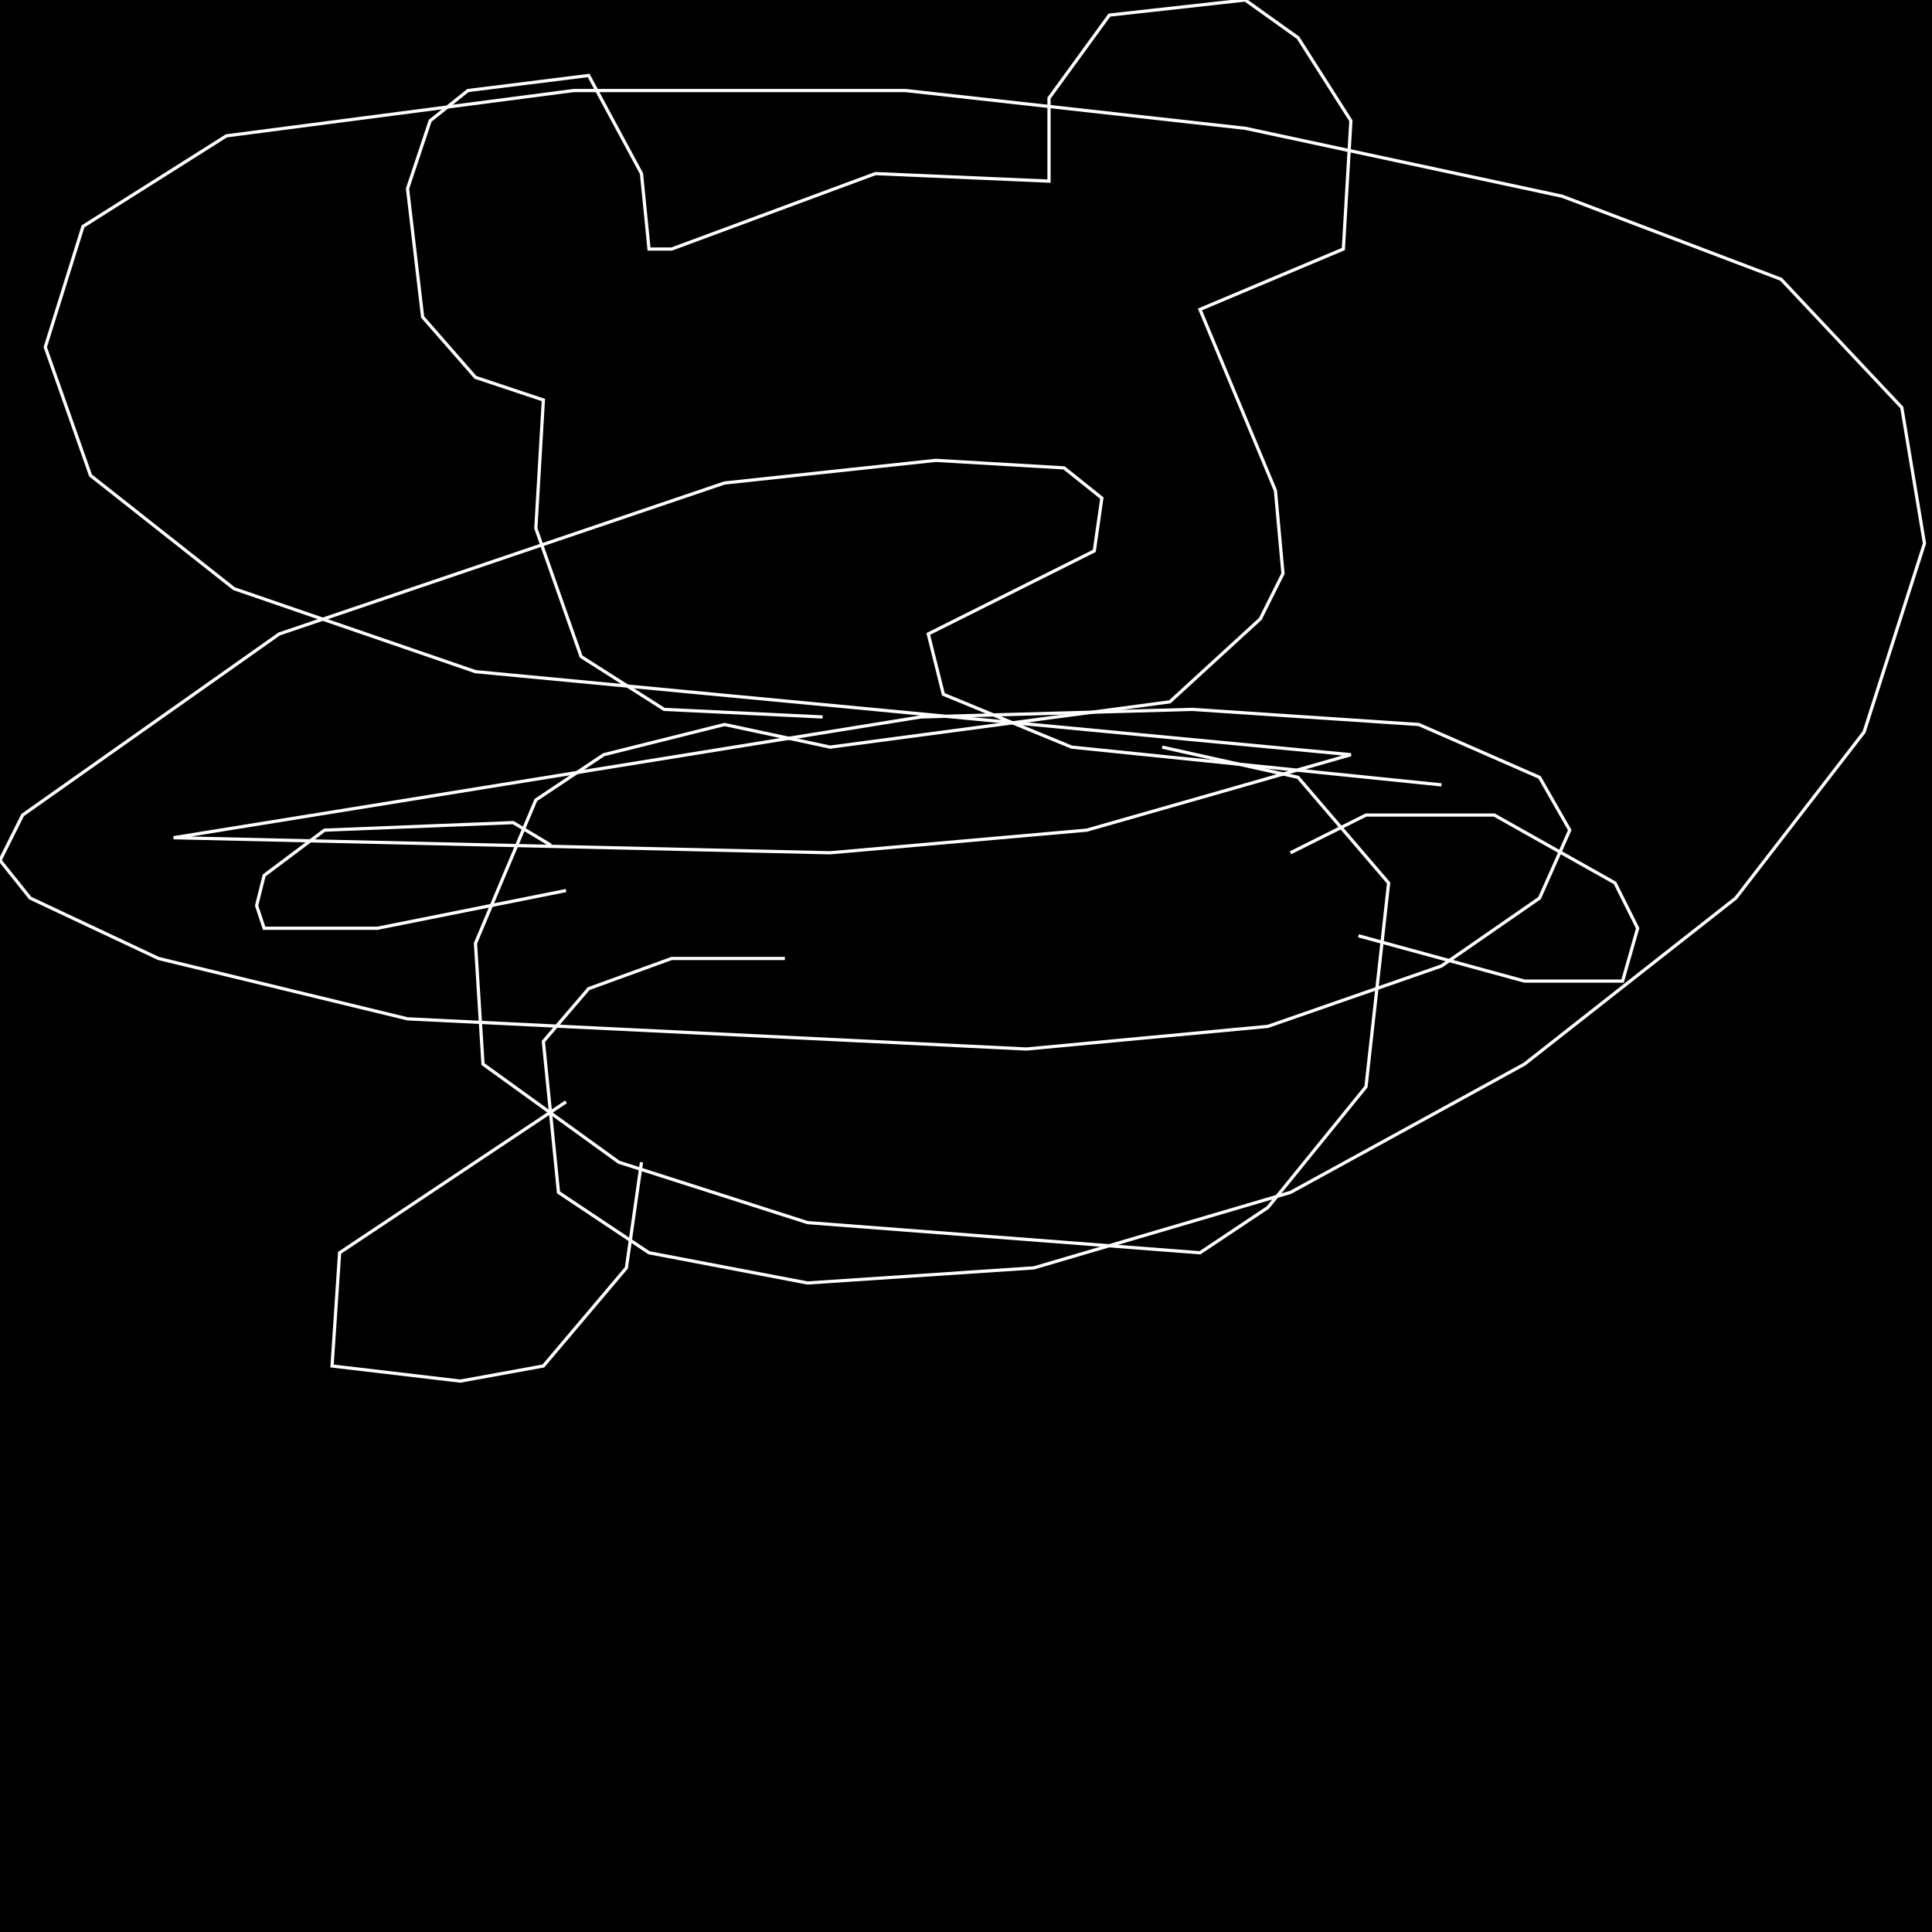 <?xml version="1.0" encoding="UTF-8" standalone="no"?>
<!--Created with ndjsontosvg (https:https://github.com/thompson318/ndjsontosvg) 
	from the simplified Google quickdraw data set. key_id = 4852043590139904-->
<svg width="600" height="600"
	xmlns="http://www.w3.org/2000/svg">
	xmlns:ndjsontosvg="https://github.com/thompson318/ndjsontosvg"
	xmlns:quickdraw="https://quickdraw.withgoogle.com/data"
	xmlns:scikit-surgery="https://doi.org/10.1007/s11548-020-02180-5">

	<rect width="100%" height="100%" fill="black" />
	<path d = "M 255.47 222.66 L 206.25 220.31 L 180.47 203.91 L 166.41 164.06 L 168.75 124.22 L 147.66 117.19 L 131.25 98.44 L 126.56 58.59 L 133.59 37.50 L 145.31 28.12 L 182.81 23.44 L 199.22 53.91 L 201.56 77.34 L 208.59 77.34 L 271.88 53.91 L 325.78 56.25 L 325.78 30.47 L 344.53 4.69 L 386.72 0.00 L 403.12 11.72 L 419.53 37.50 L 417.19 77.34 L 372.66 96.09 L 396.09 152.34 L 398.44 178.12 L 391.41 192.19 L 363.28 217.97 L 257.81 232.03 L 225.00 225.00 L 187.50 234.38 L 166.41 248.44 L 147.66 292.97 L 150.00 330.47 L 192.19 360.94 L 250.78 379.69 L 372.66 389.06 L 393.75 375.00 L 424.22 337.50 L 431.25 274.22 L 403.12 241.41 L 360.94 232.03" stroke="white" fill="transparent"/>
	<path d = "M 400.78 264.84 L 424.22 253.12 L 464.06 253.12 L 501.56 274.22 L 508.59 288.28 L 503.91 304.69 L 473.44 304.69 L 421.88 290.62" stroke="white" fill="transparent"/>
	<path d = "M 171.09 262.50 L 159.38 255.47 L 100.78 257.81 L 82.03 271.88 L 79.69 281.25 L 82.03 288.28 L 117.19 288.28 L 175.78 276.56" stroke="white" fill="transparent"/>
	<path d = "M 175.78 342.19 L 105.47 389.06 L 103.12 424.22 L 142.97 428.91 L 168.75 424.22 L 194.53 393.75 L 199.22 360.94" stroke="white" fill="transparent"/>
	<path d = "M 243.75 297.66 L 208.59 297.66 L 182.81 307.03 L 168.75 323.44 L 173.44 370.31 L 201.56 389.06 L 250.78 398.44 L 321.09 393.75 L 400.78 370.31 L 473.44 330.47 L 539.06 278.91 L 578.91 227.34 L 597.66 168.75 L 590.62 126.56 L 553.12 86.72 L 485.16 60.94 L 386.72 39.84 L 281.25 28.12 L 178.12 28.12 L 70.31 42.19 L 25.78 70.31 L 14.06 107.81 L 28.12 147.66 L 72.66 182.81 L 147.66 208.59 L 419.53 234.38 L 337.50 257.81 L 257.81 264.84 L 53.91 260.16 L 285.94 222.66 L 370.31 220.31 L 440.62 225.00 L 478.12 241.41 L 487.50 257.81 L 478.12 278.91 L 447.66 300.00 L 393.75 318.75 L 318.75 325.78 L 126.56 316.41 L 49.22 297.66 L 9.38 278.91 L 0.00 267.19 L 7.03 253.12 L 86.72 196.88 L 225.00 150.00 L 290.62 142.97 L 330.47 145.31 L 342.19 154.69 L 339.84 171.09 L 288.28 196.88 L 292.97 215.62 L 332.81 232.03 L 447.66 243.75" stroke="white" fill="transparent"/>
</svg>
